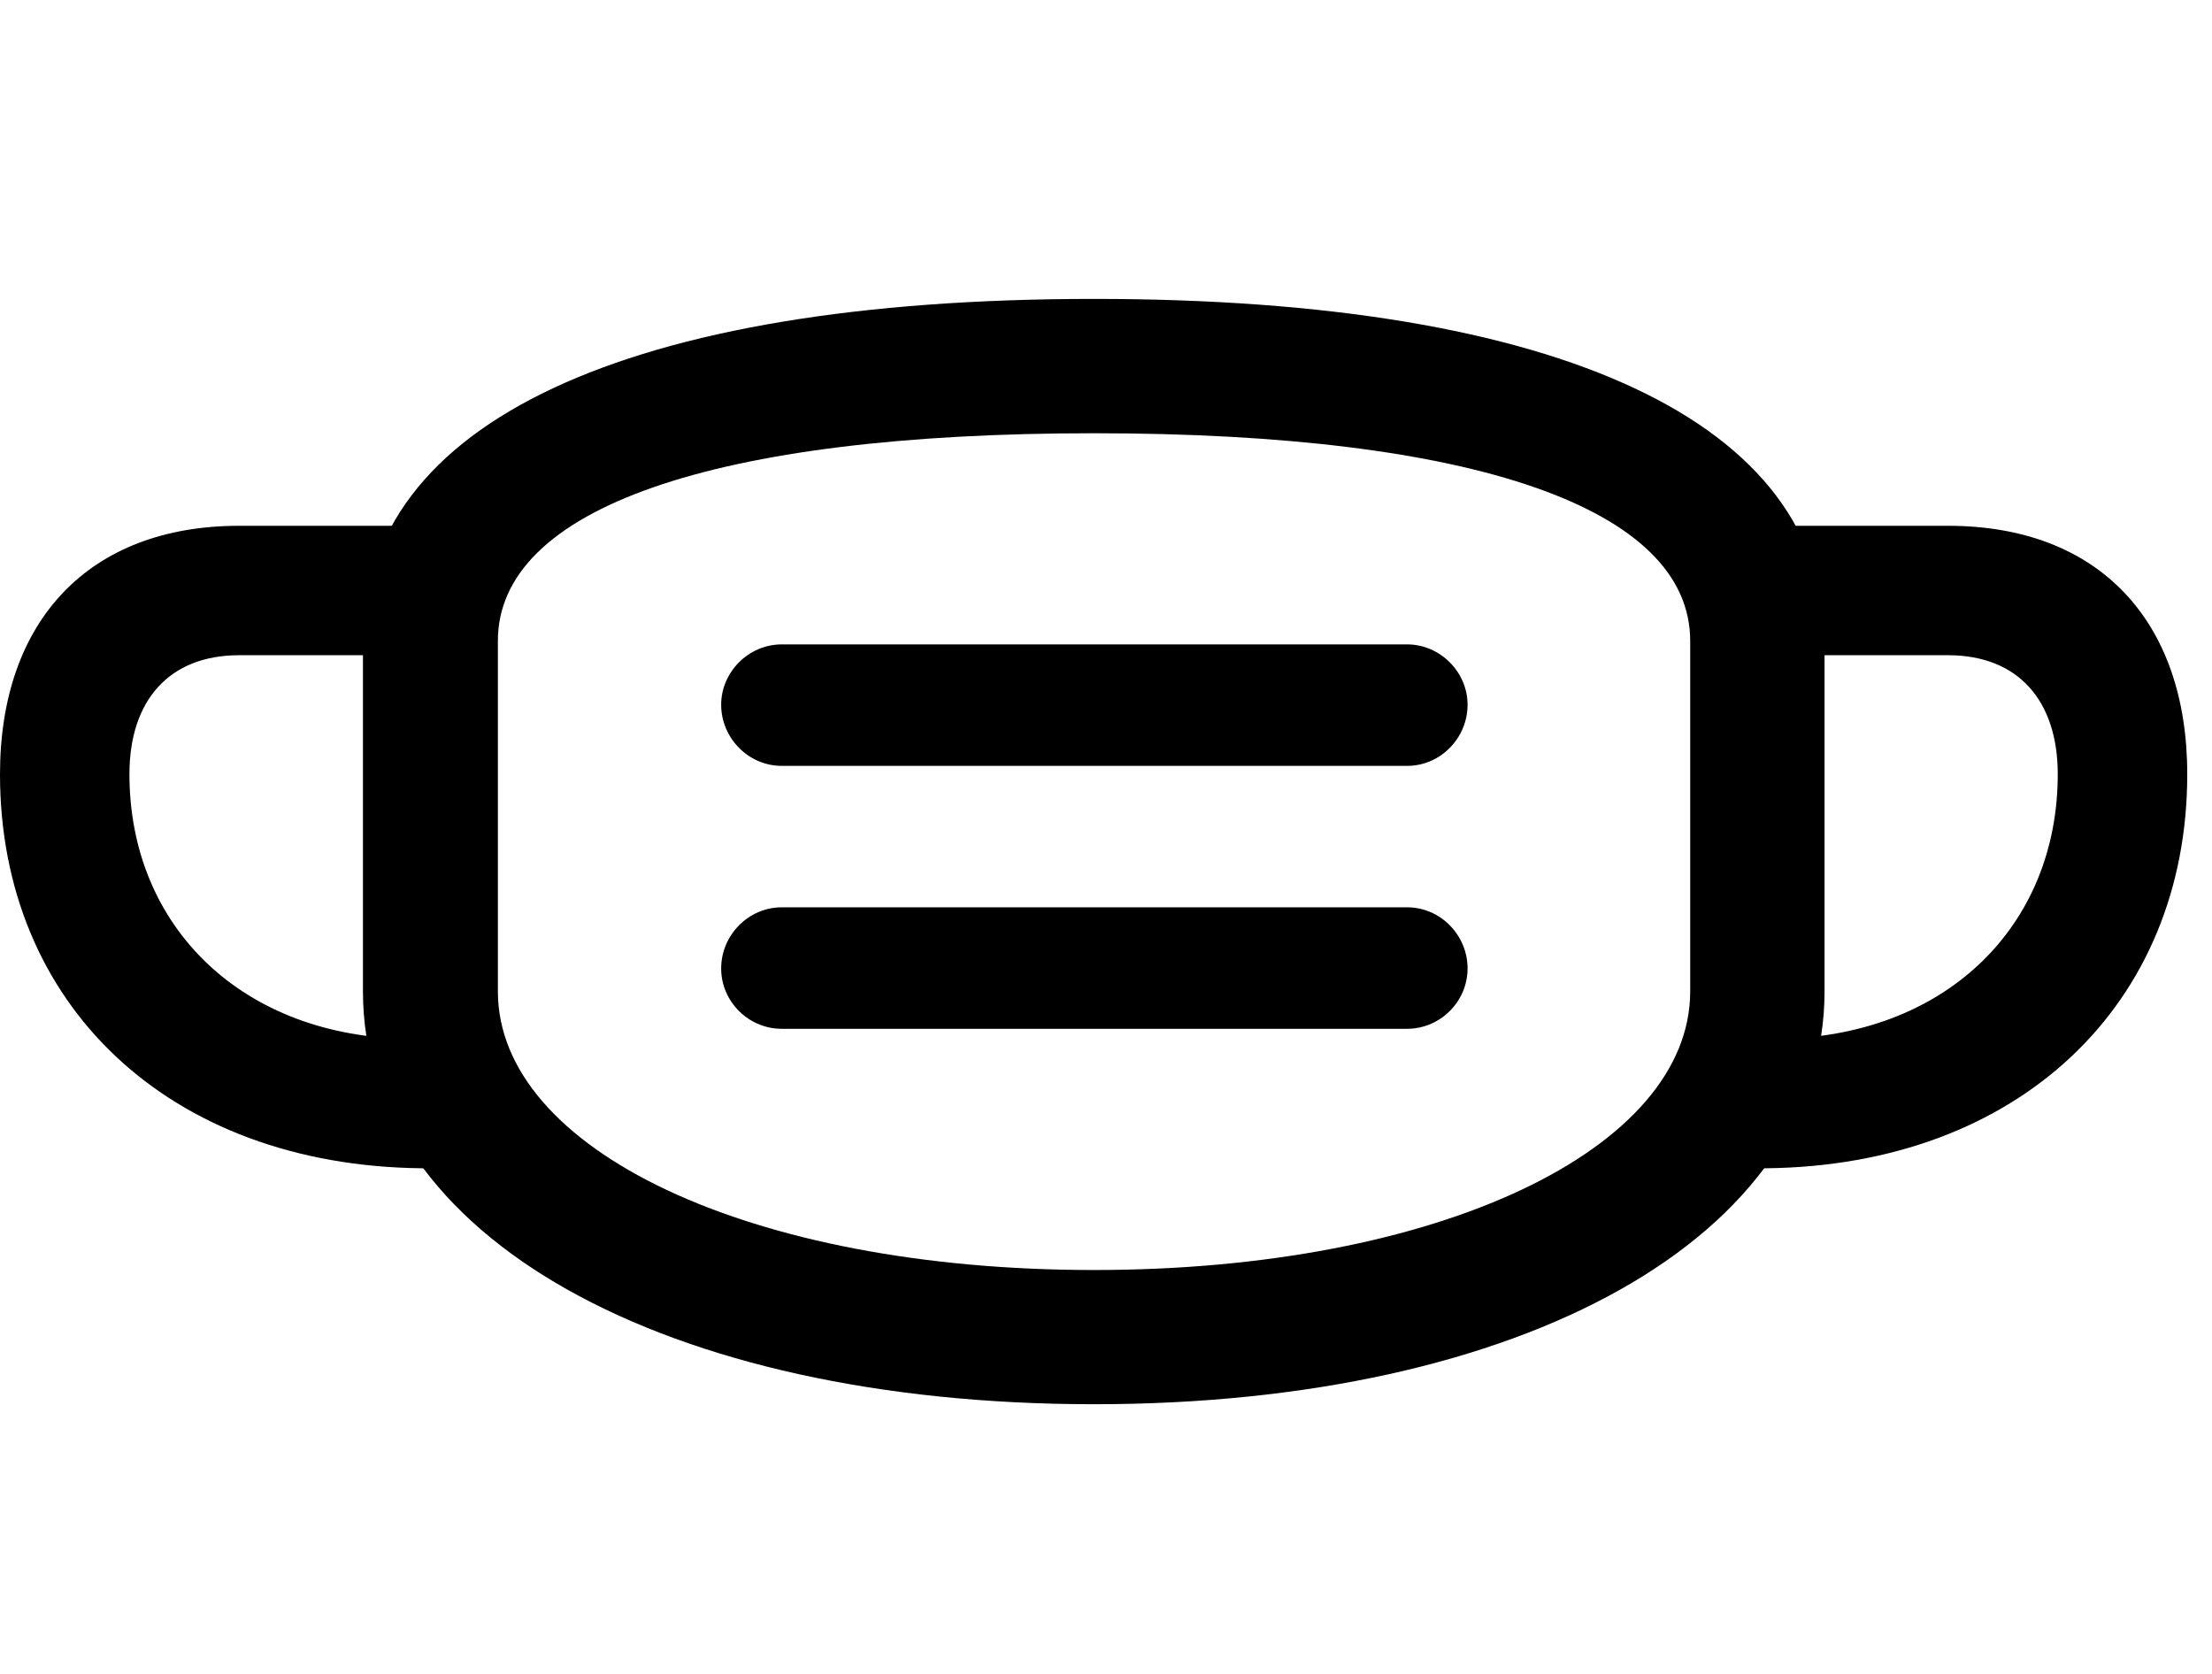 <svg width="37" height="28" viewBox="0 0 37 28" fill="none" xmlns="http://www.w3.org/2000/svg">
<path d="M12.063 11.788C12.063 12.346 12.519 12.811 13.076 12.811H23.537C24.095 12.811 24.548 12.346 24.548 11.788C24.548 11.242 24.09 10.779 23.537 10.779H13.076C12.521 10.779 12.063 11.242 12.063 11.788ZM12.063 16.2C12.063 16.754 12.521 17.209 13.076 17.209H23.537C24.09 17.209 24.548 16.754 24.548 16.2C24.548 15.642 24.095 15.177 23.537 15.177H13.076C12.519 15.177 12.063 15.642 12.063 16.2ZM0 12.95C0 16.802 2.822 19.497 7.054 19.542L7.953 19.556V17.391L6.866 17.377C4.063 17.355 2.165 15.508 2.165 12.95C2.165 11.721 2.825 10.96 4.001 10.96H7.447V8.795H4.001C1.493 8.795 0 10.379 0 12.95ZM36.586 12.95C36.586 10.379 35.1 8.795 32.585 8.795H29.139V10.96H32.585C33.759 10.96 34.42 11.721 34.42 12.95C34.42 15.508 32.523 17.355 29.717 17.377L28.631 17.391V19.556L29.541 19.542C33.763 19.497 36.586 16.802 36.586 12.95Z" fill="black"/>
<path d="M18.3 23.489C25.462 23.489 30.519 20.687 30.519 16.582V10.722C30.519 7.076 26.114 5 18.3 5C10.476 5 6.071 7.076 6.071 10.722V16.582C6.071 20.687 11.128 23.489 18.3 23.489ZM18.3 21.244C12.531 21.244 8.328 19.225 8.328 16.582V10.722C8.328 8.507 11.916 7.247 18.3 7.247C24.673 7.247 28.272 8.507 28.272 10.722V16.582C28.272 19.225 24.059 21.244 18.3 21.244Z" fill="black"/>
</svg>
